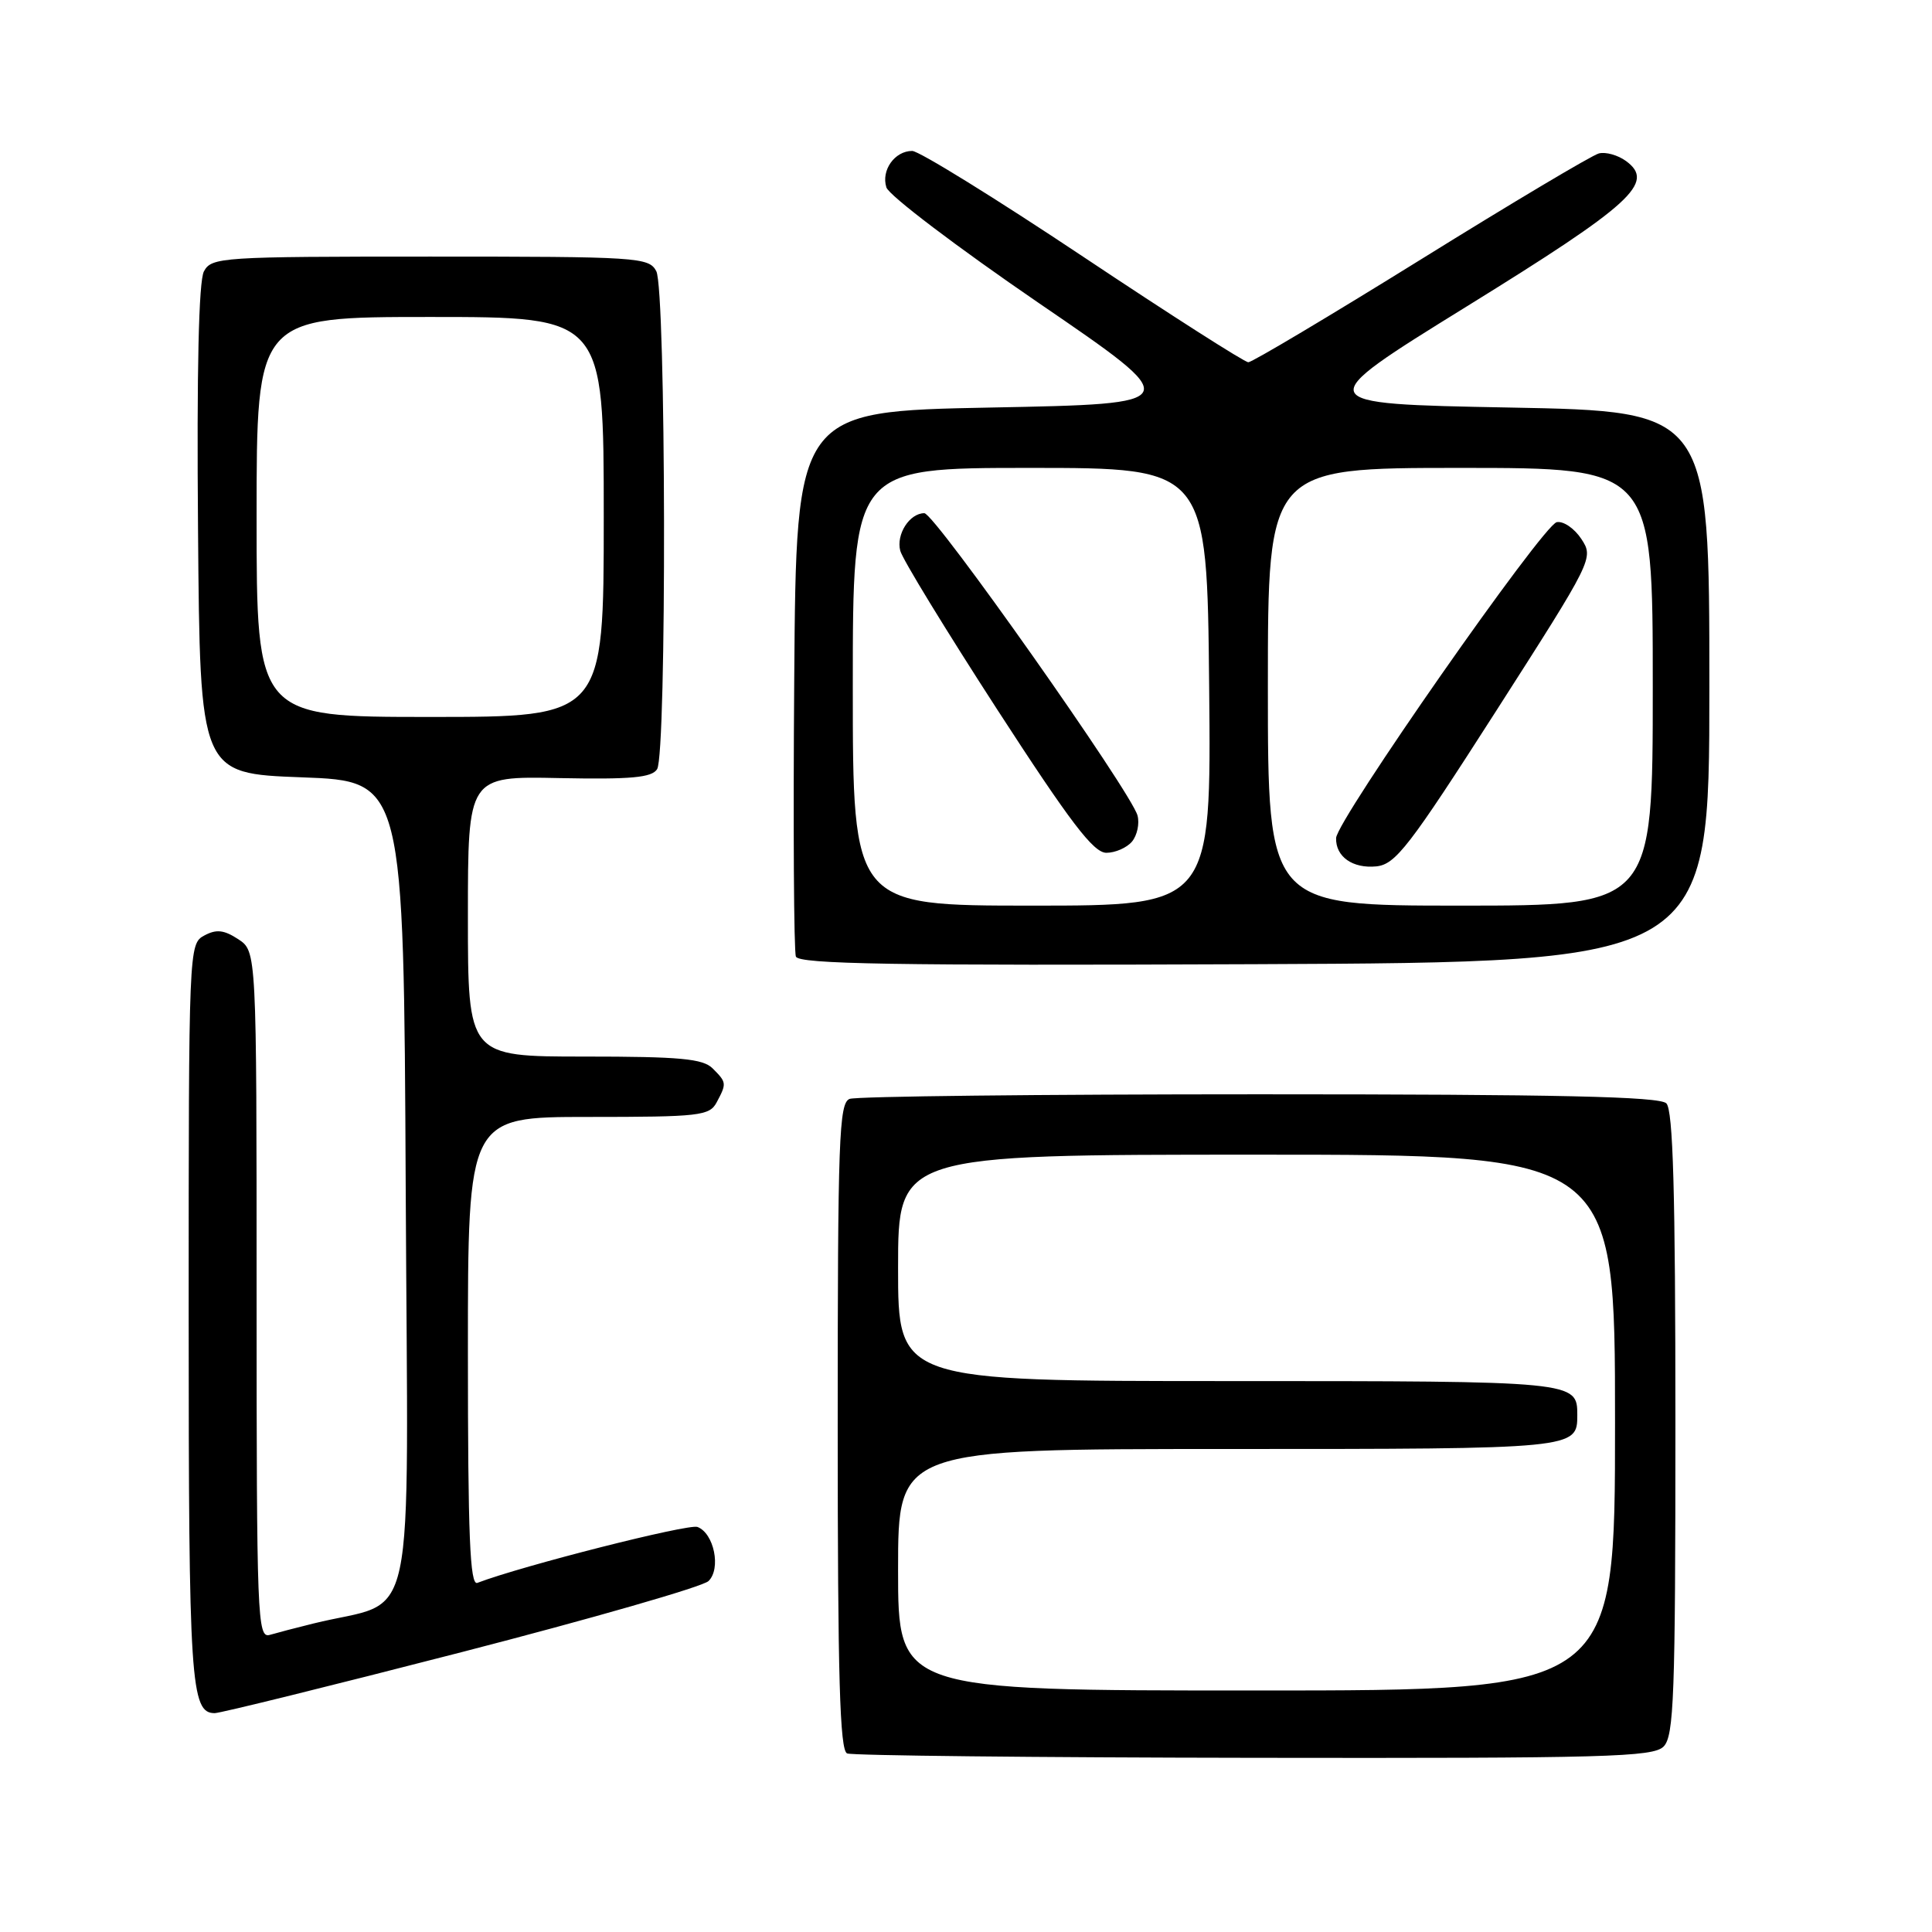 <?xml version="1.0" encoding="UTF-8" standalone="no"?>
<!DOCTYPE svg PUBLIC "-//W3C//DTD SVG 1.1//EN" "http://www.w3.org/Graphics/SVG/1.1/DTD/svg11.dtd" >
<svg xmlns="http://www.w3.org/2000/svg" xmlns:xlink="http://www.w3.org/1999/xlink" version="1.1" viewBox="0 0 256 256">
 <g >
 <path fill="currentColor"
d=" M 220.43 231.43 C 221.81 230.05 222.00 224.78 222.00 188.63 C 222.00 157.90 221.69 147.09 220.80 146.20 C 219.90 145.30 206.55 145.00 166.88 145.00 C 137.89 145.00 113.45 145.27 112.58 145.61 C 111.17 146.15 111.00 150.91 111.00 189.02 C 111.00 222.34 111.28 231.95 112.25 232.34 C 112.94 232.62 137.21 232.88 166.18 232.92 C 212.80 232.99 219.04 232.82 220.43 231.43 Z  M 61.16 218.92 C 78.40 214.47 93.12 210.24 93.88 209.50 C 95.57 207.87 94.62 203.17 92.42 202.33 C 91.23 201.88 69.22 207.46 63.25 209.74 C 62.27 210.11 62.00 203.58 62.00 179.11 C 62.00 148.00 62.00 148.00 77.96 148.00 C 92.73 148.00 94.01 147.85 94.96 146.07 C 96.30 143.56 96.29 143.43 94.43 141.57 C 93.14 140.28 90.12 140.00 77.43 140.00 C 62.00 140.00 62.00 140.00 62.00 121.43 C 62.00 102.85 62.00 102.85 74.09 103.10 C 83.63 103.29 86.36 103.04 87.07 101.92 C 88.36 99.89 88.26 38.35 86.96 35.93 C 85.98 34.09 84.58 34.00 57.00 34.00 C 29.29 34.00 28.03 34.08 27.02 35.96 C 26.33 37.24 26.06 49.09 26.24 70.21 C 26.50 102.50 26.50 102.50 40.00 103.00 C 53.50 103.50 53.50 103.50 53.76 157.71 C 54.05 218.22 55.45 211.67 41.50 215.13 C 39.30 215.67 36.71 216.35 35.75 216.63 C 34.10 217.11 34.00 214.49 34.00 171.59 C 34.00 126.05 34.00 126.05 31.57 124.45 C 29.67 123.21 28.67 123.10 27.07 123.96 C 25.02 125.06 25.00 125.56 25.00 174.10 C 25.00 223.04 25.26 227.00 28.45 227.00 C 29.21 227.00 43.93 223.36 61.16 218.92 Z  M 226.50 91.00 C 226.50 54.50 226.50 54.50 200.00 54.00 C 173.51 53.50 173.51 53.50 194.34 40.61 C 216.25 27.06 219.37 24.21 215.46 21.34 C 214.38 20.55 212.76 20.10 211.86 20.33 C 210.96 20.56 200.34 26.88 188.27 34.38 C 176.20 41.87 165.91 48.00 165.41 48.00 C 164.91 48.00 155.05 41.70 143.50 34.00 C 131.95 26.30 121.77 20.00 120.87 20.00 C 118.55 20.00 116.73 22.57 117.45 24.83 C 117.78 25.89 126.86 32.77 137.61 40.13 C 157.17 53.50 157.17 53.50 131.34 54.00 C 105.50 54.50 105.50 54.50 105.24 89.99 C 105.09 109.52 105.19 126.06 105.46 126.75 C 105.84 127.75 118.40 127.96 166.22 127.76 C 226.50 127.50 226.50 127.50 226.50 91.00 Z  M 119.00 208.00 C 119.00 192.00 119.00 192.00 162.80 192.00 C 208.89 192.00 209.00 191.99 209.00 187.50 C 209.00 183.01 208.89 183.00 162.80 183.00 C 119.00 183.00 119.00 183.00 119.00 168.00 C 119.00 153.00 119.00 153.00 166.50 153.00 C 214.00 153.00 214.00 153.00 214.00 188.50 C 214.00 224.00 214.00 224.00 166.50 224.00 C 119.00 224.00 119.00 224.00 119.00 208.00 Z  M 34.00 68.50 C 34.00 42.00 34.00 42.00 57.00 42.00 C 80.00 42.00 80.00 42.00 80.00 68.50 C 80.00 95.00 80.00 95.00 57.00 95.00 C 34.00 95.00 34.00 95.00 34.00 68.50 Z  M 113.00 91.00 C 113.00 62.00 113.00 62.00 136.47 62.00 C 159.94 62.00 159.94 62.00 160.22 91.00 C 160.50 120.00 160.50 120.00 136.75 120.00 C 113.00 120.00 113.00 120.00 113.00 91.00 Z  M 150.00 111.51 C 150.68 110.68 151.01 109.14 150.73 108.07 C 149.92 104.99 123.85 68.00 122.48 68.00 C 120.52 68.00 118.72 70.81 119.29 72.98 C 119.57 74.08 125.35 83.53 132.12 93.99 C 141.84 108.99 144.89 113.00 146.60 113.00 C 147.78 113.00 149.31 112.33 150.00 111.51 Z  M 168.00 91.00 C 168.00 62.00 168.00 62.00 193.50 62.00 C 219.00 62.00 219.00 62.00 219.00 91.00 C 219.00 120.00 219.00 120.00 193.50 120.00 C 168.00 120.00 168.00 120.00 168.00 91.00 Z  M 198.23 94.23 C 211.11 74.11 211.19 73.95 209.54 71.42 C 208.62 70.02 207.16 69.02 206.28 69.19 C 204.45 69.55 177.11 108.70 177.04 111.05 C 176.97 113.52 179.25 115.11 182.37 114.80 C 184.92 114.53 186.70 112.23 198.23 94.23 Z "/>
</g>
</svg>